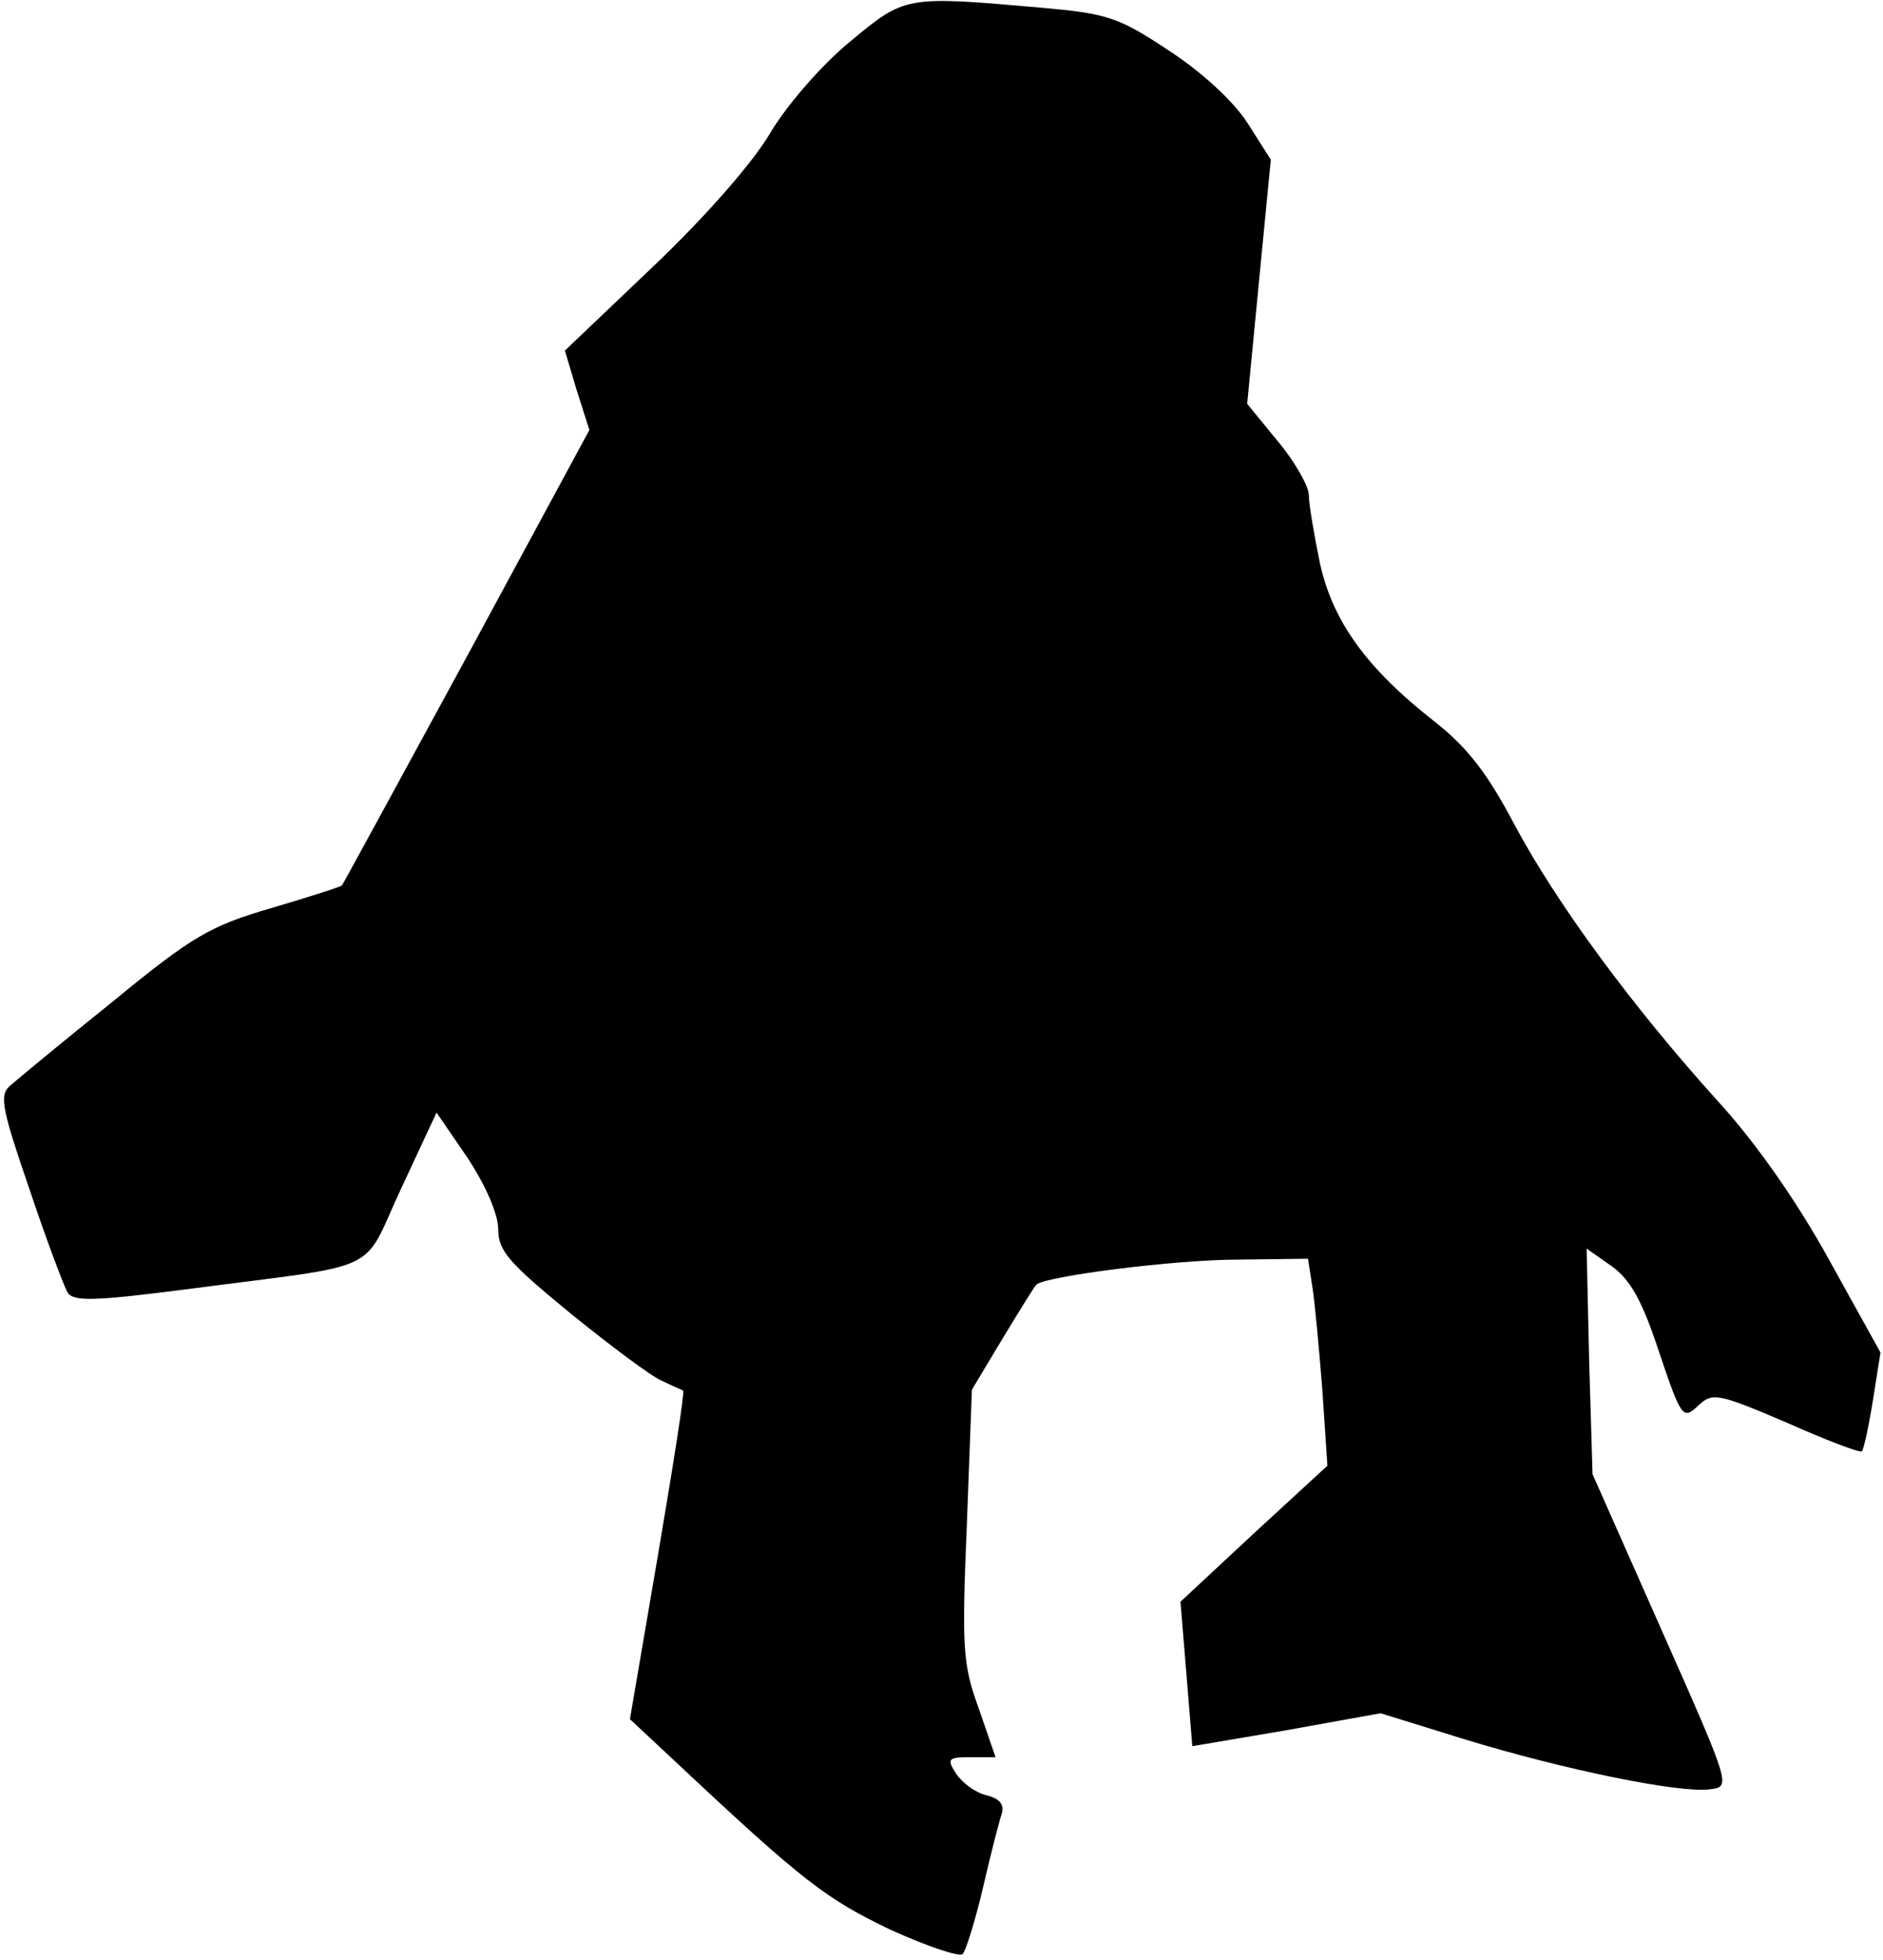 <?xml version="1.0" standalone="no"?>
<!DOCTYPE svg PUBLIC "-//W3C//DTD SVG 20010904//EN"
 "http://www.w3.org/TR/2001/REC-SVG-20010904/DTD/svg10.dtd">
<svg version="1.0" xmlns="http://www.w3.org/2000/svg"
 width="223pt" height="232pt" viewBox="0 0 223 232"
 preserveAspectRatio="xMidYMid meet">
<g transform="translate(0,232) scale(0.1,-0.1)"
fill="#000000" stroke="none">
<path fill="#000000" stroke="none" d="M1007 2271 c-33 -27 -74 -74 -94 -107
-20 -35 -77 -100 -139 -159 l-105 -100 14 -47 15 -47 -145 -268 c-80 -147
-147 -270 -148 -271 -2 -2 -40 -14 -84 -27 -72 -21 -93 -33 -188 -111 -60 -48
-114 -93 -122 -100 -12 -11 -8 -29 24 -122 20 -60 41 -115 45 -122 7 -11 33
-10 142 4 236 31 205 16 253 119 l42 90 37 -54 c21 -32 36 -66 36 -84 0 -26
13 -40 86 -100 47 -38 95 -74 107 -79 12 -6 24 -11 26 -12 2 -2 -12 -90 -30
-196 l-33 -193 60 -56 c145 -136 173 -157 248 -193 44 -20 83 -33 86 -29 4 4
15 40 24 78 9 39 19 78 22 87 4 12 -2 19 -18 23 -13 3 -29 15 -36 26 -11 17
-9 19 17 19 l30 0 -20 58 c-19 52 -20 72 -14 217 l6 160 36 60 c20 33 38 62
40 64 8 10 164 30 240 30 l82 1 5 -32 c3 -18 8 -73 12 -123 l6 -90 -87 -80
-87 -81 7 -85 7 -86 112 19 111 20 100 -31 c118 -36 255 -64 290 -59 25 3 25
3 -57 188 l-82 185 -4 134 -3 133 30 -21 c22 -16 36 -41 56 -102 26 -77 28
-80 46 -63 17 16 23 15 105 -20 47 -21 87 -36 89 -34 2 2 8 29 13 60 l9 57
-61 110 c-38 69 -87 139 -132 188 -102 113 -190 233 -240 326 -32 61 -56 92
-94 122 -82 64 -122 120 -137 189 -7 34 -13 70 -13 80 0 10 -16 39 -37 64
l-36 44 14 145 14 144 -28 44 c-17 26 -54 60 -94 86 -59 39 -72 43 -151 50
-160 14 -160 14 -225 -40z"/>
</g>
</svg>
